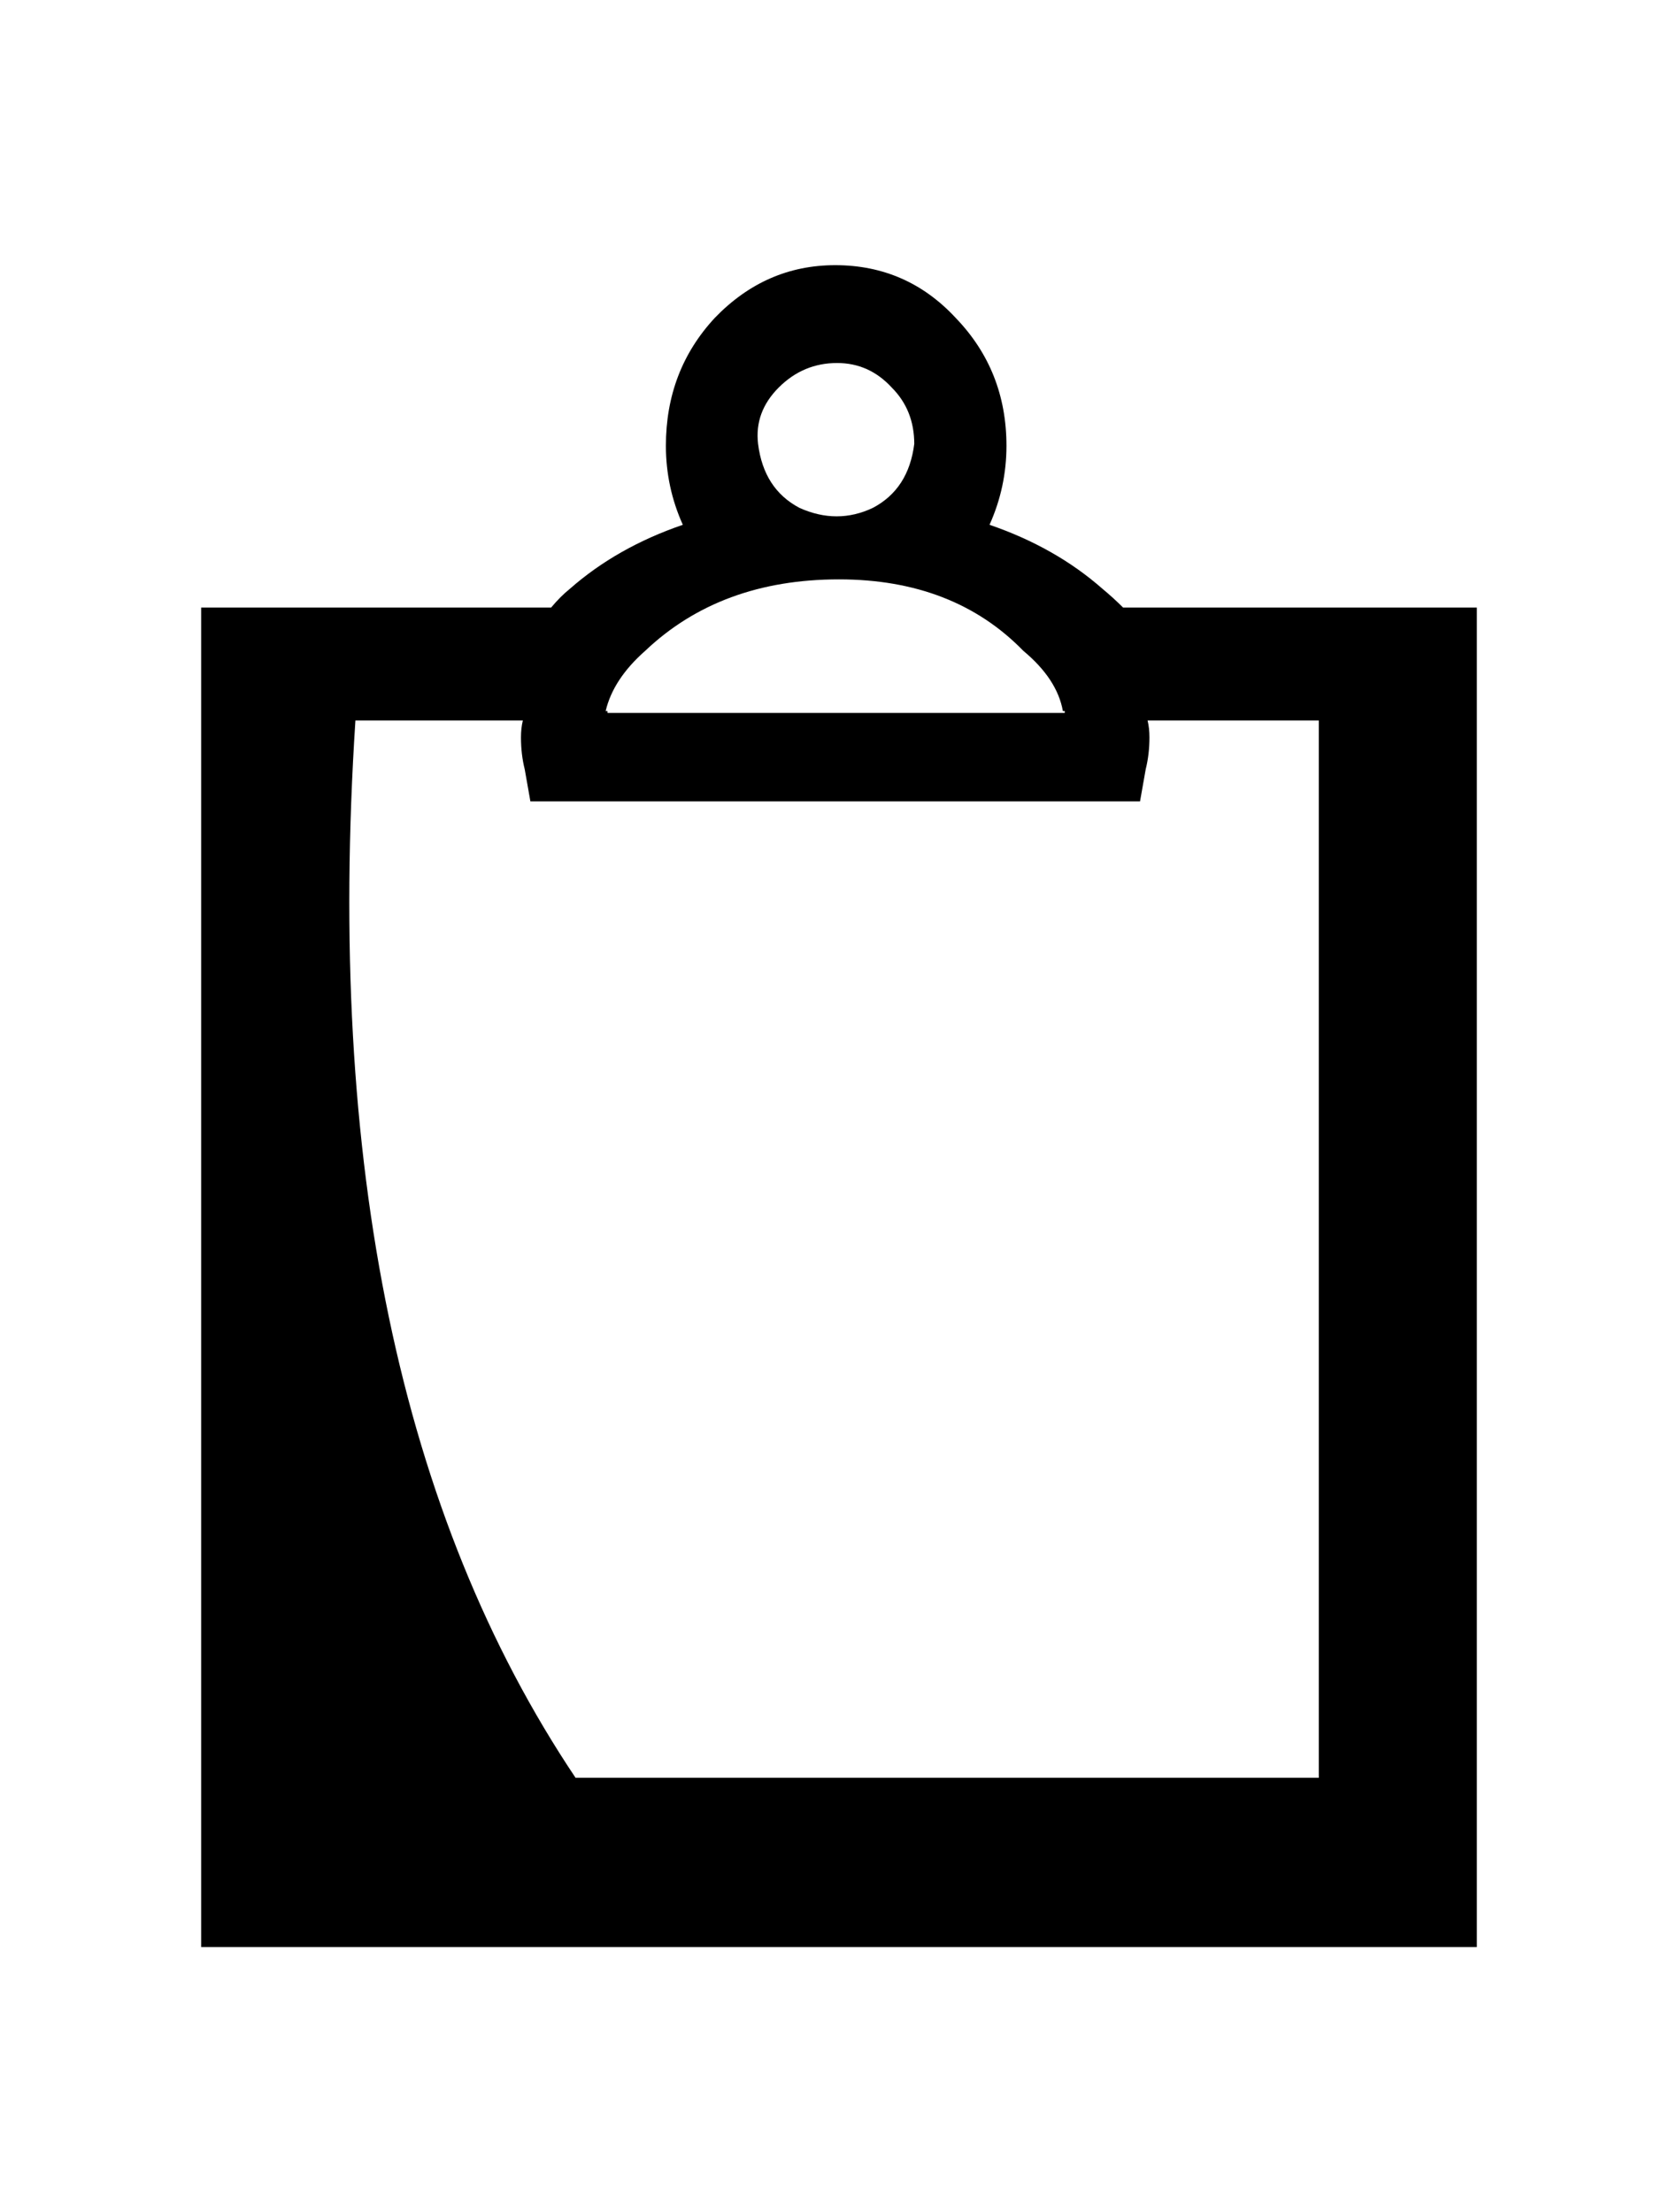 <?xml version="1.0" encoding="UTF-8" standalone="no"?>
<!-- Created with Inkscape (http://www.inkscape.org/) -->

<svg
   xmlns:dc="http://purl.org/dc/elements/1.1/"
   xmlns:cc="http://creativecommons.org/ns#"
   xmlns:rdf="http://www.w3.org/1999/02/22-rdf-syntax-ns#"
   xmlns:svg="http://www.w3.org/2000/svg"
   xmlns="http://www.w3.org/2000/svg"
   xmlns:sodipodi="http://sodipodi.sourceforge.net/DTD/sodipodi-0.dtd"
   xmlns:inkscape="http://www.inkscape.org/namespaces/inkscape"
   width="95.344"
   height="125.719"
   id="svg2"
   version="1.1"
   inkscape:version="0.48.5 r10040"
   sodipodi:docname="clipboard.svg">
  <defs
     id="defs4" />
  <sodipodi:namedview
     id="base"
     pagecolor="#ffffff"
     bordercolor="#666666"
     borderopacity="1.0"
     inkscape:pageopacity="0.0"
     inkscape:pageshadow="2"
     inkscape:zoom="1.4"
     inkscape:cx="-24.964944"
     inkscape:cy="30.617208"
     inkscape:document-units="px"
     inkscape:current-layer="text2985"
     showgrid="false"
     fit-margin-top="0"
     fit-margin-left="0"
     fit-margin-right="0"
     fit-margin-bottom="0"
     inkscape:window-width="836"
     inkscape:window-height="828"
     inkscape:window-x="2209"
     inkscape:window-y="0"
     inkscape:window-maximized="0" />
  <g
     inkscape:label="Layer 1"
     inkscape:groupmode="layer"
     id="layer1"
     transform="translate(-245.498,-244.739)">
    <g
       style="font-size:30.411px;font-style:normal;font-variant:normal;font-weight:normal;font-stretch:normal;line-height:125%;letter-spacing:0px;word-spacing:0px;fill:#000000;fill-opacity:1;stroke:none;font-family:Monoton;-inkscape-font-specification:Monoton"
       id="text2985">
      <path
         d="m 299.798,262.802 c -1.853,-1.996 -4.134,-2.993 -6.842,-2.994 -2.637,10e-5 -4.918,0.998 -6.842,2.994 -1.853,1.996 -2.78,4.419 -2.78,7.27 -5e-5,1.568 0.321,3.065 0.962,4.49 -2.495,0.855 -4.633,2.067 -6.415,3.635 -0.356,0.285 -0.713,0.642 -1.069,1.069 l -16.678,0 -3.207,0 0,3.207 0,69.707 0,3.207 3.207,0 66.072,0 3.207,0 0,-3.207 0,-69.707 0,-3.207 -3.207,0 -16.892,0 c -0.356,-0.356 -0.748,-0.713 -1.176,-1.069 -1.782,-1.568 -3.92,-2.78 -6.415,-3.635 0.641,-1.425 0.962,-2.922 0.962,-4.49 -6e-5,-2.851 -0.962,-5.274 -2.887,-7.27 m -6.735,2.566 c 1.212,9e-5 2.245,0.463 3.1,1.39 0.855,0.855 1.283,1.925 1.283,3.207 -0.214,1.711 -0.998,2.922 -2.352,3.635 -1.354,0.642 -2.744,0.642 -4.17,0 -1.354,-0.713 -2.138,-1.924 -2.352,-3.635 -0.143,-1.212 0.249,-2.281 1.176,-3.207 0.927,-0.926 2.031,-1.39 3.314,-1.39 m 0.107,12.295 c 4.348,8e-5 7.84,1.354 10.477,4.063 1.283,1.069 2.031,2.21 2.245,3.421 l 0.107,0 c -7e-5,0.071 -7e-5,0.107 0,0.107 l -25.98,0 c -4e-5,7e-5 -4e-5,-0.036 0,-0.107 l -0.107,0 c 0.285,-1.212 1.033,-2.352 2.245,-3.421 2.851,-2.708 6.522,-4.063 11.012,-4.063 m -27.476,8.018 9.515,0 c -0.071,0.285 -0.107,0.606 -0.107,0.962 -3e-5,0.642 0.071,1.247 0.214,1.818 l 0.321,1.818 1.711,0 31.218,0 1.711,0 0.321,-1.818 c 0.142,-0.57 0.214,-1.176 0.214,-1.818 -7e-5,-0.356 -0.036,-0.677 -0.107,-0.962 l 9.729,0 0,60.085 -42.23,0 c -9.979,-14.896 -14.148,-34.925 -12.509,-60.085"
         style="font-size:109.478px;font-weight:bold;font-family:Heydings Icons;-inkscape-font-specification:Heydings Icons Bold"
         id="path2985" />
    </g>
  </g>
</svg>
